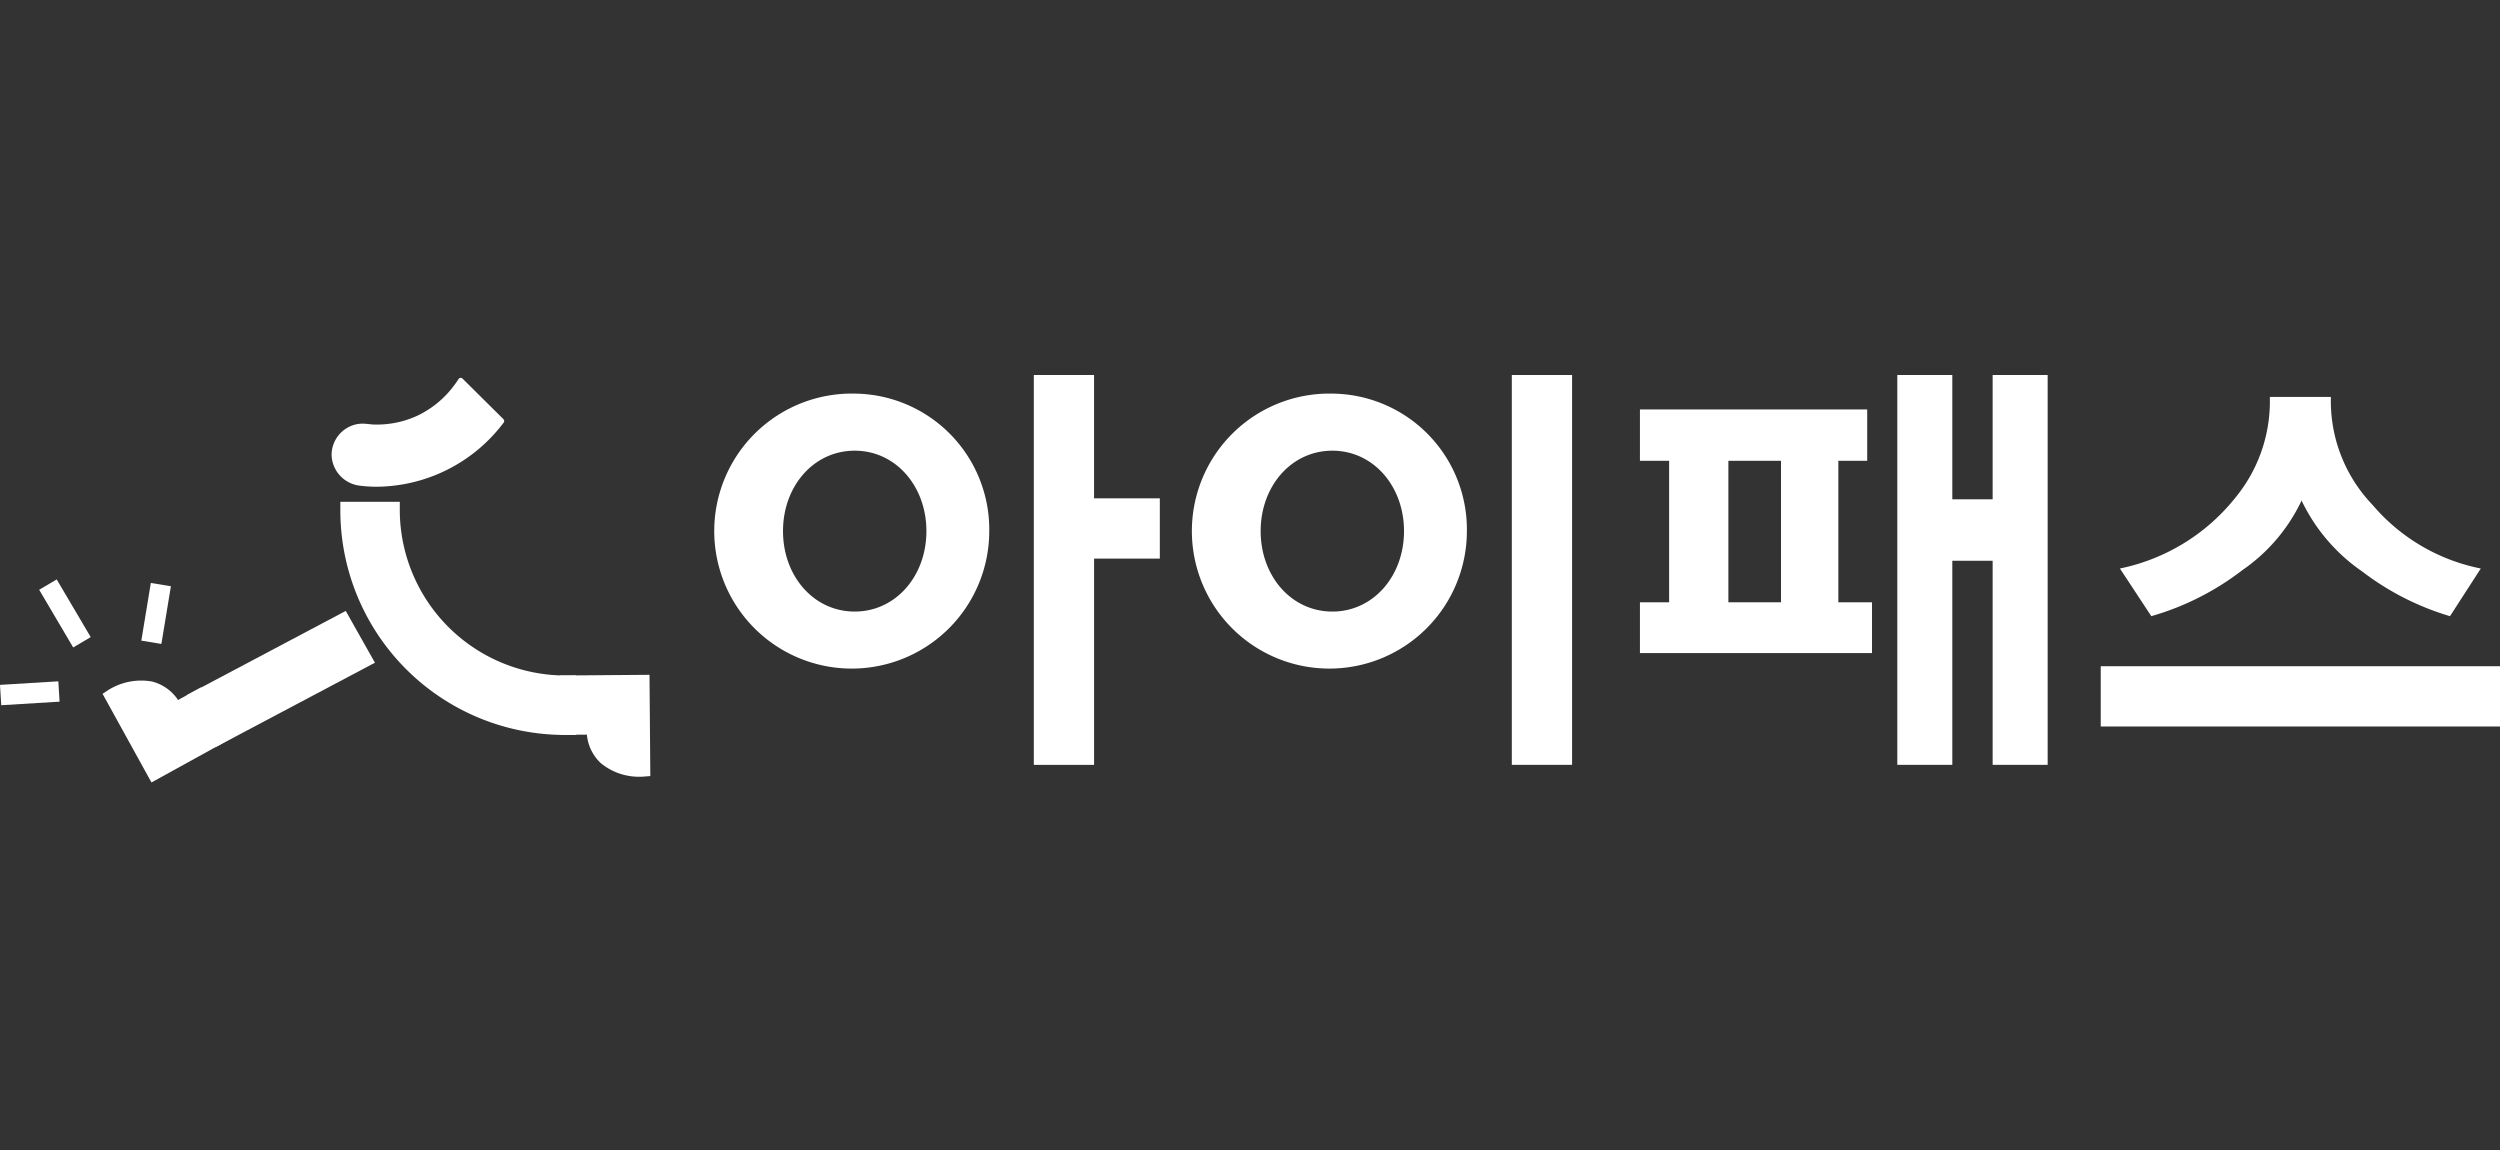 <svg xmlns="http://www.w3.org/2000/svg" width="200" height="92" viewBox="0 0 200 92">
    <rect x="0" y="0" width="200" height="92" fill="#333333" stroke="none"/>
    <defs>
        <style>
            .cls-1{fill:#fff}
        </style>
    </defs>
    <g id="logo_8" transform="translate(-45.92 -104.973)">
        <g id="그룹_6713">
            <g id="그룹_475" transform="translate(103.578 134.973)">
                <g id="그룹_474">
                    <g id="그룹_473">
                        <path id="패스_194" d="M110.793 136.372a11 11 0 1 0 10.763 11 10.867 10.867 0 0 0-10.763-11m0 17.436c-3.284 0-5.736-2.842-5.736-6.436s2.452-6.434 5.736-6.434 5.736 2.844 5.736 6.434-2.452 6.436-5.736 6.436" class="cls-1" transform="translate(-100.074 -134.883)"/>
                        <path id="패스_195" d="M133.679 144.839h-5.26v-9.865H123.6v31.186h4.82v-16.5h5.26z" class="cls-1" transform="translate(-98.552 -134.973)"/>
                        <path id="패스_196" d="M164.336 144.839v-9.865h-4.821v31.186h4.821v-21.321z" class="cls-1" transform="translate(-96.228 -134.973)"/>
                        <path id="패스_197" d="M146.681 136.372a11 11 0 1 0 10.763 11 10.866 10.866 0 0 0-10.763-11m0 17.436c-3.284 0-5.734-2.842-5.734-6.436s2.451-6.434 5.734-6.434 5.734 2.844 5.734 6.434-2.45 6.436-5.734 6.436" class="cls-1" transform="translate(-97.752 -134.883)"/>
                        <path id="패스_198" d="M196.108 134.973v9.945h-3.227v-9.945h-4.4v31.187h4.4v-16.327h3.227v16.327h4.4v-31.187z" class="cls-1" transform="translate(-94.354 -134.973)"/>
                        <path id="패스_199" d="M169.142 141.669h2.335v11.321h-2.335v4.062h18.566v-4.062h-2.694v-11.321h2.31v-4.107h-18.182zm7.075 0h4.21v11.32h-4.21z" class="cls-1" transform="translate(-95.605 -134.806)"/>
                        <path id="패스_200" d="M225.842 161.676h9.865v-4.821h-31.941v4.821h22.076z" class="cls-1" transform="translate(-93.365 -133.557)"/>
                        <path id="패스_201" d="M225.4 145.238a11.985 11.985 0 0 1-3.314-8.615H217.2a12.137 12.137 0 0 1-2.761 8.064 15.9 15.9 0 0 1-9.231 5.659l2.511 3.814a21.736 21.736 0 0 0 7.281-3.68 14.055 14.055 0 0 0 4.74-5.568 14.452 14.452 0 0 0 4.832 5.66 21.728 21.728 0 0 0 7.042 3.589l2.463-3.814a15.278 15.278 0 0 1-8.675-5.108" class="cls-1" transform="translate(-93.272 -134.866)"/>
                    </g>
                </g>
            </g>
            <g id="그룹_478" transform="translate(45.92 135.197)">
                <g id="그룹_477" transform="translate(0 9.922)">
                    <g id="그룹_476" transform="translate(0 6.207)">
                        <path id="사각형_218" d="M0 0H4.676V1.627H0z" class="cls-1" transform="rotate(-80.64 8.538 -4.213)"/>
                        <path id="사각형_219" d="M0 0H4.676V1.63H0z" class="cls-1" transform="rotate(-3.488 138.548 4.219)"/>
                        <path id="사각형_220" d="M0 0H1.628V5.357H0z" class="cls-1" transform="rotate(-30.54 3.084 -5.325)"/>
                    </g>
                    <path id="패스_202" d="M71.493 145.1v-.6h4.755v.593a13.262 13.262 0 0 0 13.508 13.3h.594v4.756h-.594A17.966 17.966 0 0 1 71.493 145.1z" class="cls-1" transform="translate(-44.265 -144.502)"/>
                    <path id="패스_203" d="M75.006 156.843l-12.714 6.733-2.332-4.143 12.711-6.733z" class="cls-1" transform="translate(-45.011 -143.972)"/>
                    <path id="패스_204" d="M95.222 165.6l-.553.044c-.017 0-.111.01-.26.01a4.8 4.8 0 0 1-3.147-1.086 3.57 3.57 0 0 1-1.115-2.283l-2.1.017-.036-4.746 7.145-.056z" class="cls-1" transform="translate(-43.196 -143.661)"/>
                    <path id="패스_205" d="M54.09 158.689a4.955 4.955 0 0 1 3.508-.675 3.559 3.559 0 0 1 2.068 1.476l1.837-1.011 2.292 4.157-6.256 3.449-3.914-7.093z" class="cls-1" transform="translate(-45.421 -143.635)"/>
                </g>
                <path id="패스_206" d="M73.694 138.874a3.7 3.7 0 0 0-.407-.023 2.547 2.547 0 0 0-.44.045 2.513 2.513 0 0 0-2.01 2.52 2.551 2.551 0 0 0 2.244 2.395 10.521 10.521 0 0 0 2.193.052 12.82 12.82 0 0 0 9.33-5.1.206.206 0 0 0-.018-.267l-3.286-3.258a.2.2 0 0 0-.3.037c-.119.182-.244.361-.376.536a7.847 7.847 0 0 1-2.852 2.368 7.671 7.671 0 0 1-2.626.715 7.483 7.483 0 0 1-.927.027c-.181-.006-.353-.029-.525-.047z" class="cls-1" transform="translate(-44.308 -135.183)"/>
            </g>
        </g>
    </g>
</svg>
